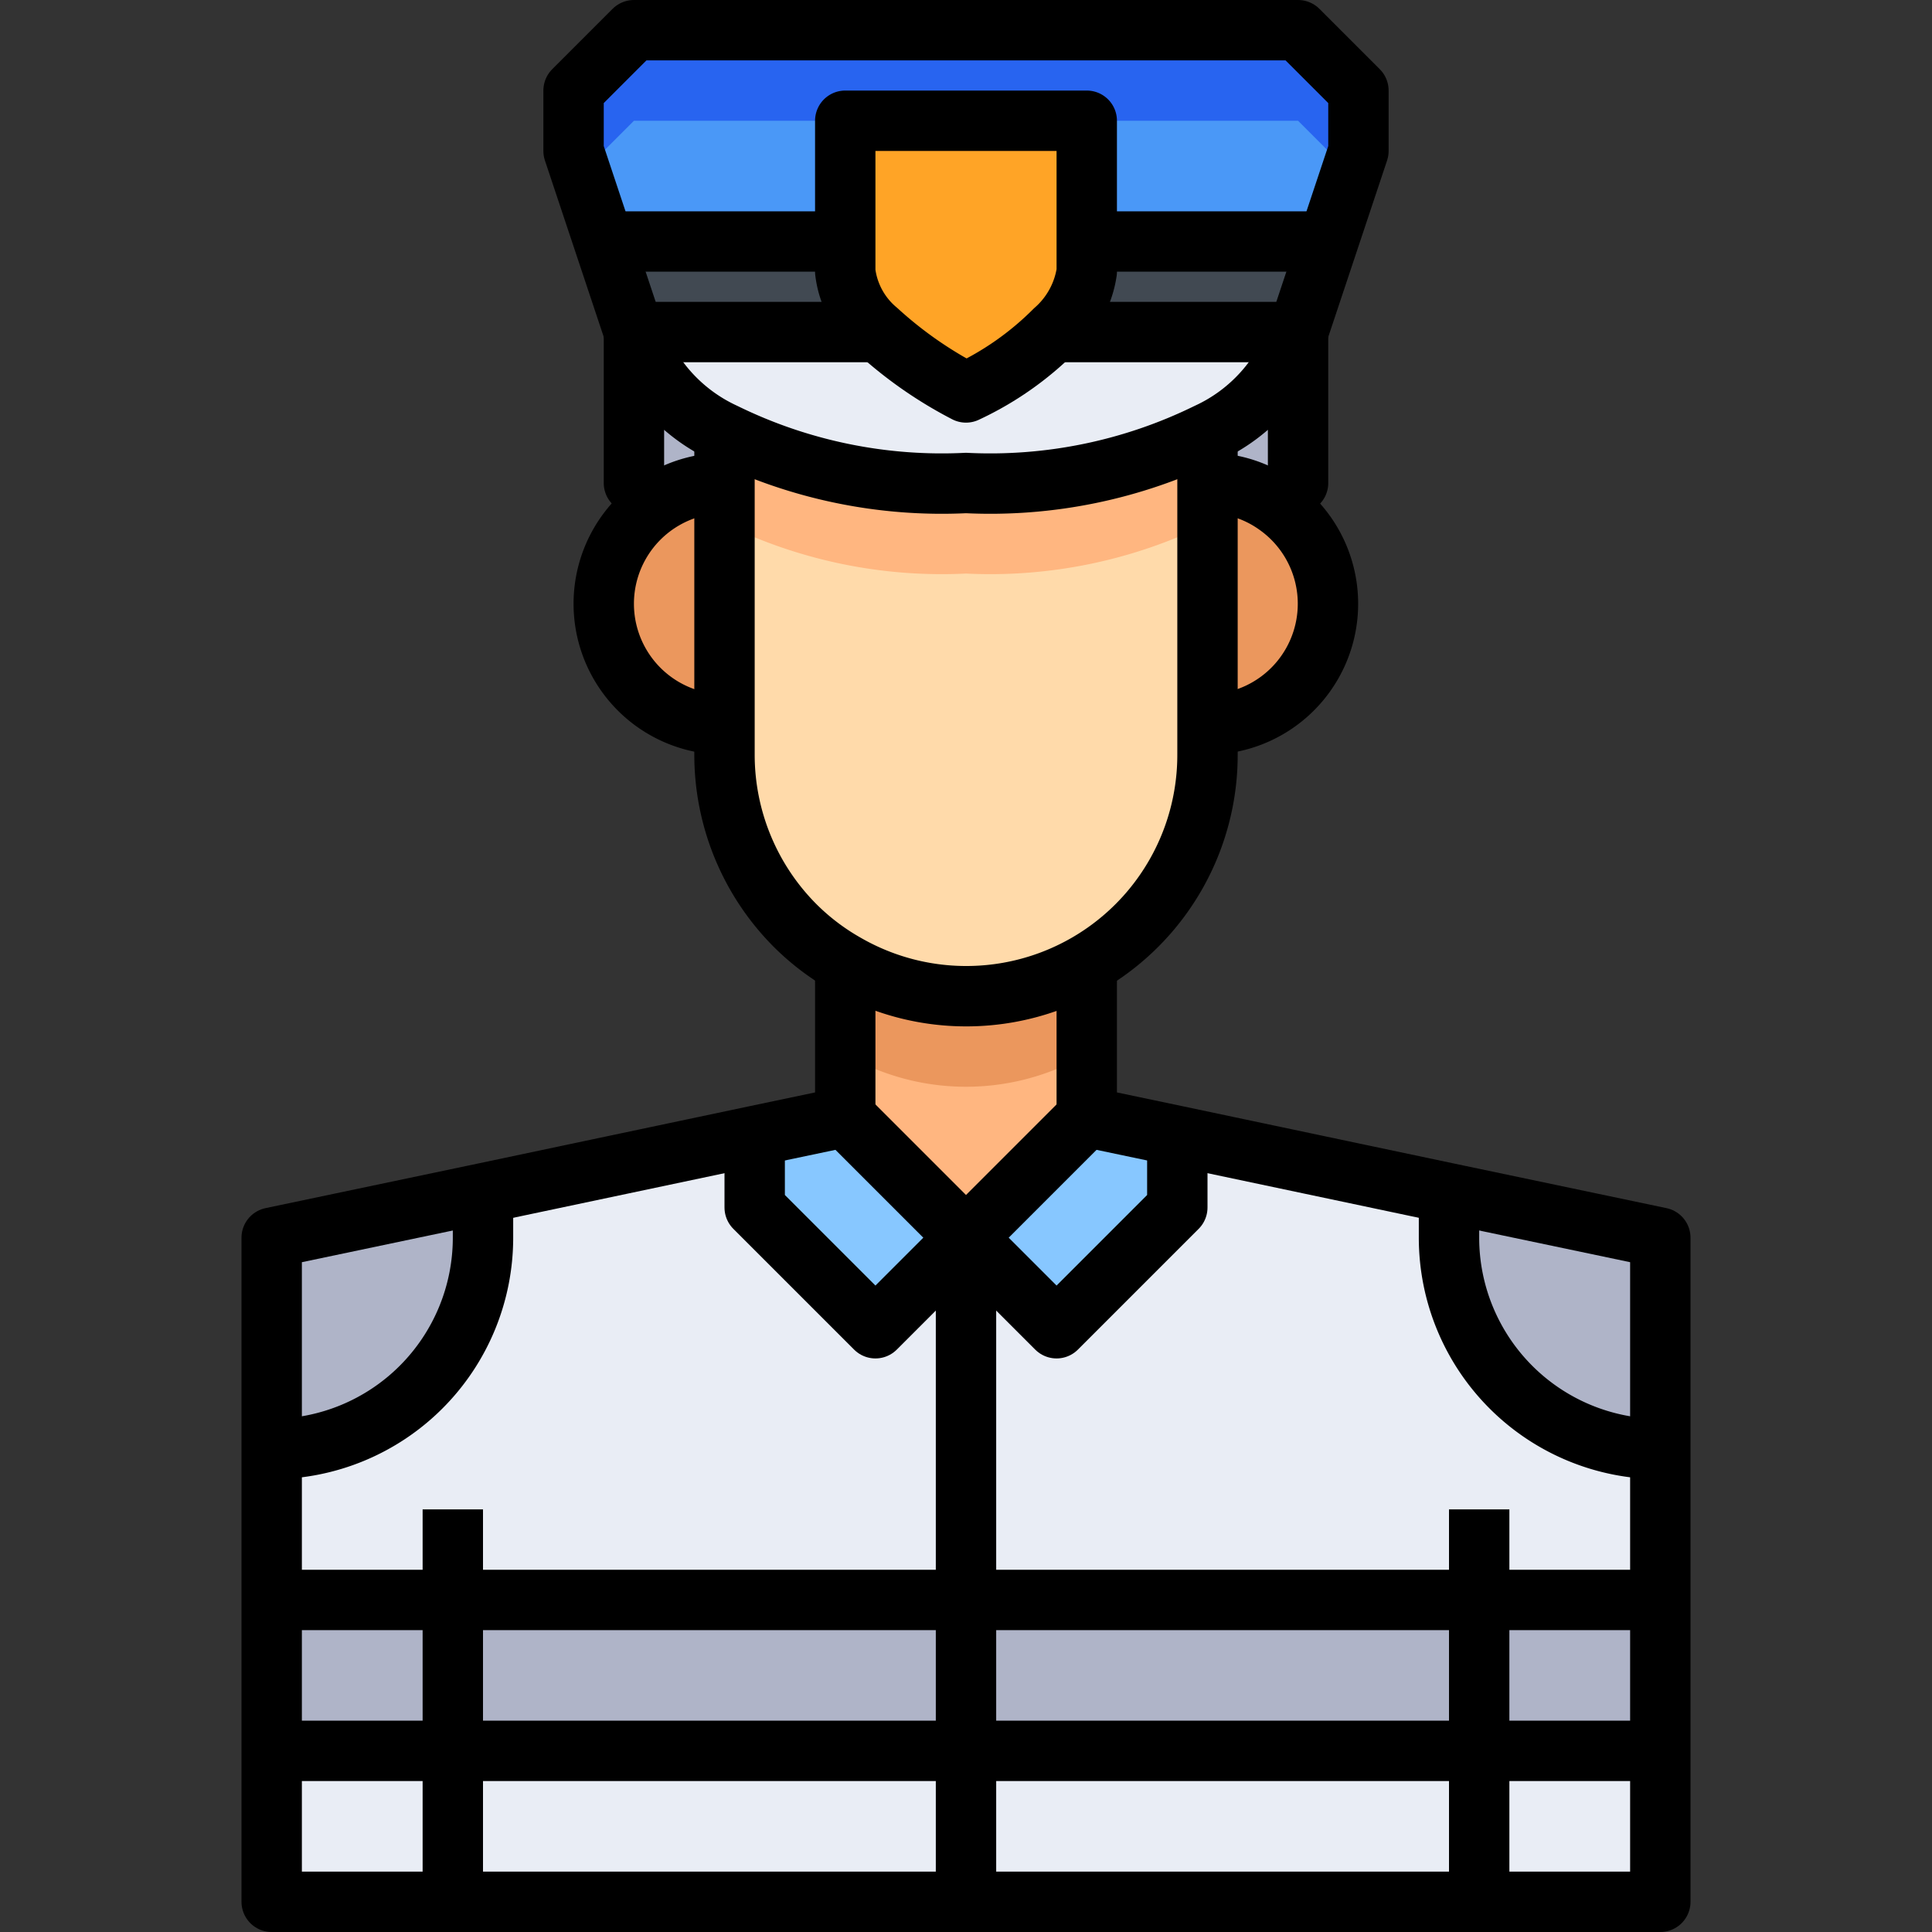 <?xml version="1.0" ?><svg viewBox="0 0 64 64" xmlns="http://www.w3.org/2000/svg"><rect x="0" y="0" width="64" height="64" fill="#333333" stroke="none"/><title/><g data-name="37-Guard" id="_37-Guard"><path d="M36,8V9a3.206,3.206,0,0,1-1.06,1.94A10.253,10.253,0,0,1,32,13a13.59,13.59,0,0,1-2.94-2.05A3,3,0,0,1,28,9V4h8Z" style="fill:#ffa426"/><path d="M40,24v1a7.992,7.992,0,0,1-11.97,6.94,7.838,7.838,0,0,1-1.69-1.28A8.014,8.014,0,0,1,24,25V14.35A16.345,16.345,0,0,0,32,16a16.345,16.345,0,0,0,8-1.65V24Z" style="fill:#ffdaaa"/><path d="M32,16a16.345,16.345,0,0,1-8-1.65v3A16.345,16.345,0,0,0,32,19a16.345,16.345,0,0,0,8-1.65v-3A16.345,16.345,0,0,1,32,16Z" style="fill:#ffb680"/><path d="M36,32v5l-4,4-4-4V32l.03-.06a7.964,7.964,0,0,0,7.94,0Z" style="fill:#ffb680"/><path d="M35.97,31.94a7.964,7.964,0,0,1-7.94,0L28,32v3l.03-.06a7.964,7.964,0,0,0,7.94,0L36,35V32Z" style="fill:#eb975d"/><path d="M21.72,16.72A4.009,4.009,0,0,1,24,16v8a4,4,0,0,1-2.28-7.28Z" style="fill:#eb975d"/><path d="M42.28,16.72A4,4,0,0,1,40,24V16A4.009,4.009,0,0,1,42.28,16.72Z" style="fill:#eb975d"/><path d="M43,11v5l-.72.72A4.009,4.009,0,0,0,40,16V14.35A5.637,5.637,0,0,0,43,11Z" style="fill:#afb4c8"/><path d="M24,14.35V16a4.009,4.009,0,0,0-2.28.72L21,16V11A5.637,5.637,0,0,0,24,14.35Z" style="fill:#afb4c8"/><path d="M45,3V5L44,8H36V4H28V8H20L19,5V3l2-2H43Z" style="fill:#4a98f7"/><polygon points="43 1 21 1 19 3 19 5 19.25 5.75 21 4 28 4 36 4 43 4 44.75 5.75 45 5 45 3 43 1" style="fill:#2864f0"/><path d="M44,8l-1,3H35l-.06-.06A3.206,3.206,0,0,0,36,9V8Z" style="fill:#414952"/><path d="M40,14.35A16.345,16.345,0,0,1,32,16a16.345,16.345,0,0,1-8-1.65A5.637,5.637,0,0,1,21,11h8l.06-.05A13.59,13.59,0,0,0,32,13a10.253,10.253,0,0,0,2.94-2.06L35,11h8A5.637,5.637,0,0,1,40,14.35Z" style="fill:#e9edf5"/><polygon points="39 37.63 39 40 35 44 32 41 36 37 39 37.63" style="fill:#87c7ff"/><polygon points="32 41 29 44 25 40 25 37.63 28 37 32 41" style="fill:#87c7ff"/><path d="M29.06,10.95,29,11H21L20,8h8V9A3,3,0,0,0,29.06,10.95Z" style="fill:#414952"/><rect height="5" style="fill:#afb4c8" width="6" x="9" y="53"/><rect height="5" style="fill:#afb4c8" width="17" x="15" y="53"/><rect height="5" style="fill:#afb4c8" width="17" x="32" y="53"/><rect height="5" style="fill:#afb4c8" width="6" x="49" y="53"/><path d="M55,41v7a7,7,0,0,1-7-7V39.53Z" style="fill:#afb4c8"/><path d="M16,39.53V41a7,7,0,0,1-7,7V41Z" style="fill:#afb4c8"/><rect height="5" style="fill:#e9edf5" width="6" x="9" y="58"/><rect height="5" style="fill:#e9edf5" width="6" x="49" y="58"/><rect height="5" style="fill:#e9edf5" width="17" x="32" y="58"/><rect height="5" style="fill:#e9edf5" width="17" x="15" y="58"/><path d="M32,41V53H9V48a7,7,0,0,0,7-7V39.53l9-1.9V40l4,4Z" style="fill:#e9edf5"/><path d="M49,53H32V41l3,3,4-4V37.63l9,1.9V41a7,7,0,0,0,7,7v5Z" style="fill:#e9edf5"/><polyline points="28 32 28 37 25 37.63 16 39.53 9 41 9 48 9 53 9 58 9 63 15 63 32 63 49 63 55 63 55 58 55 53 55 48 55 41 48 39.53 39 37.63 36 37 36 32" style="fill:none;stroke:#000;stroke-linejoin:round;stroke-width:2px"/><polyline points="15 63 15 58 15 53 15 50" style="fill:none;stroke:#000;stroke-linejoin:round;stroke-width:2px"/><polyline points="49 63 49 58 49 53 49 50" style="fill:none;stroke:#000;stroke-linejoin:round;stroke-width:2px"/><polyline points="28 37 32 41 36 37" style="fill:none;stroke:#000;stroke-linejoin:round;stroke-width:2px"/><polyline points="39 37 39 37.63 39 40 35 44 32 41 29 44 25 40 25 37.63 25 37" style="fill:none;stroke:#000;stroke-linejoin:round;stroke-width:2px"/><polyline points="9 53 15 53 32 53 49 53 55 53" style="fill:none;stroke:#000;stroke-linejoin:round;stroke-width:2px"/><polyline points="9 58 15 58 32 58 49 58 55 58" style="fill:none;stroke:#000;stroke-linejoin:round;stroke-width:2px"/><polyline points="32 41 32 53 32 58 32 63" style="fill:none;stroke:#000;stroke-linejoin:round;stroke-width:2px"/><path d="M55,48a7,7,0,0,1-7-7V39" style="fill:none;stroke:#000;stroke-linejoin:round;stroke-width:2px"/><path d="M9,48a7,7,0,0,0,7-7V39" style="fill:none;stroke:#000;stroke-linejoin:round;stroke-width:2px"/><path d="M40,24a4,4,0,0,0,2.28-7.28A3.912,3.912,0,0,0,40,16" style="fill:none;stroke:#000;stroke-linejoin:round;stroke-width:2px"/><path d="M24,16a4,4,0,0,0,0,8" style="fill:none;stroke:#000;stroke-linejoin:round;stroke-width:2px"/><path d="M40,14V25a7.992,7.992,0,0,1-11.97,6.94,7.838,7.838,0,0,1-1.69-1.28A8.014,8.014,0,0,1,24,25V14" style="fill:none;stroke:#000;stroke-linejoin:round;stroke-width:2px"/><polyline points="43 11 44 8 45 5 45 3 43 1 21 1 19 3 19 5 20 8 21 11" style="fill:none;stroke:#000;stroke-linejoin:round;stroke-width:2px"/><path d="M42,17l.28-.28L43,16V11a5.637,5.637,0,0,1-3,3.35A16.345,16.345,0,0,1,32,16a16.345,16.345,0,0,1-8-1.65A5.637,5.637,0,0,1,21,11v5l.72.72L22,17" style="fill:none;stroke:#000;stroke-linejoin:round;stroke-width:2px"/><path d="M28,8V4h8V9a3.206,3.206,0,0,1-1.06,1.94A10.253,10.253,0,0,1,32,13a13.59,13.59,0,0,1-2.94-2.05A3,3,0,0,1,28,9Z" style="fill:none;stroke:#000;stroke-linejoin:round;stroke-width:2px"/><line style="fill:none;stroke:#000;stroke-linejoin:round;stroke-width:2px" x1="21" x2="29" y1="11" y2="11"/><line style="fill:none;stroke:#000;stroke-linejoin:round;stroke-width:2px" x1="35" x2="43" y1="11" y2="11"/><line style="fill:none;stroke:#000;stroke-linejoin:round;stroke-width:2px" x1="28" x2="20" y1="8" y2="8"/><line style="fill:none;stroke:#000;stroke-linejoin:round;stroke-width:2px" x1="36" x2="44" y1="8" y2="8"/></g></svg>